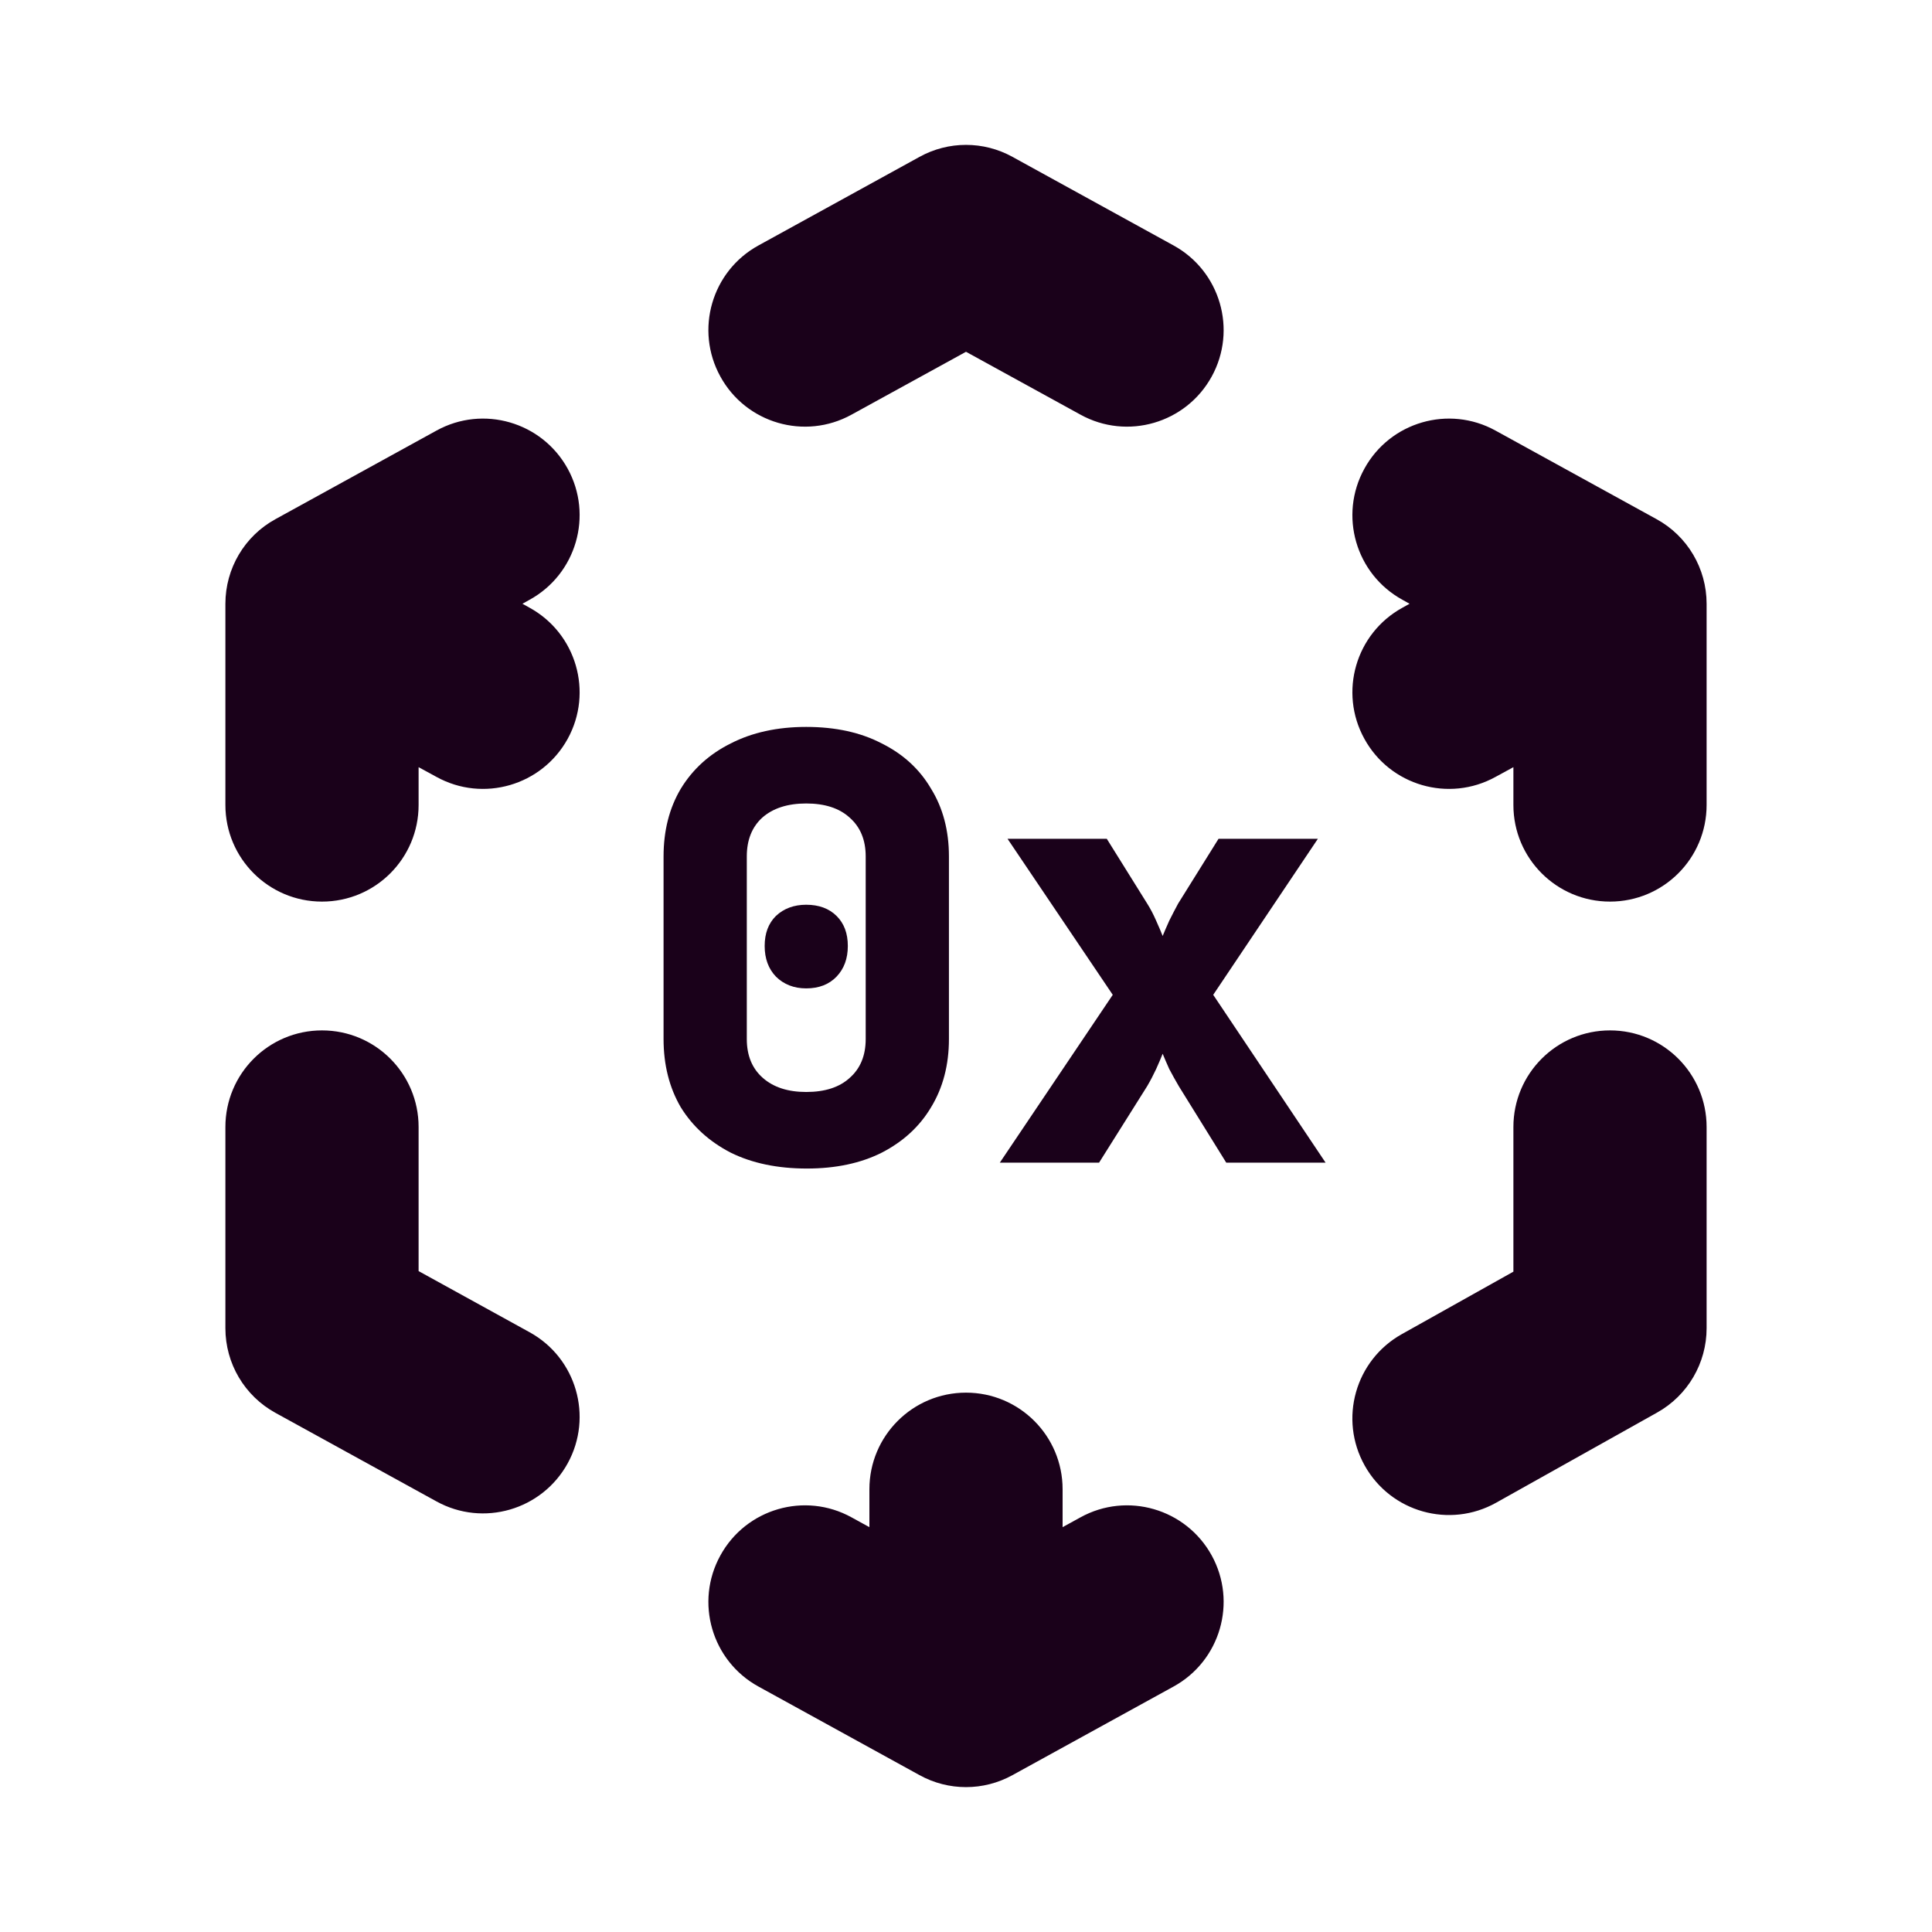 <svg width="24" height="24" viewBox="0 0 24 24" fill="none" xmlns="http://www.w3.org/2000/svg">
<path fill-rule="evenodd" clip-rule="evenodd" d="M11.422 1.949C11.782 1.75 12.218 1.75 12.578 1.949L14.578 3.049C15.159 3.368 15.371 4.098 15.052 4.678C14.732 5.259 14.002 5.471 13.422 5.151L12 4.37L10.578 5.151C9.998 5.471 9.268 5.259 8.949 4.678C8.629 4.098 8.841 3.368 9.422 3.049L11.422 1.949ZM7.052 5.822C7.371 6.402 7.159 7.132 6.578 7.451L6.49 7.5L6.578 7.549C7.159 7.868 7.371 8.598 7.052 9.178C6.732 9.759 6.002 9.971 5.422 9.651L5.2 9.53V10C5.2 10.663 4.663 11.2 4 11.2C3.337 11.2 2.8 10.663 2.8 10V7.5C2.8 7.062 3.038 6.659 3.422 6.449L5.422 5.349C6.002 5.029 6.732 5.241 7.052 5.822ZM16.949 5.822C17.268 5.241 17.998 5.029 18.578 5.349L20.578 6.449C20.962 6.659 21.2 7.062 21.2 7.5V10C21.2 10.663 20.663 11.2 20 11.2C19.337 11.2 18.8 10.663 18.8 10V9.53L18.578 9.651C17.998 9.971 17.268 9.759 16.949 9.178C16.629 8.598 16.841 7.868 17.422 7.549L17.51 7.5L17.422 7.451C16.841 7.132 16.629 6.402 16.949 5.822ZM4 12.8C4.663 12.8 5.2 13.337 5.2 14V15.79L6.578 16.549C7.159 16.868 7.371 17.598 7.052 18.178C6.732 18.759 6.002 18.971 5.422 18.651L3.422 17.551C3.038 17.34 2.8 16.938 2.8 16.5V14C2.8 13.337 3.337 12.8 4 12.8ZM20 12.8C20.663 12.8 21.2 13.337 21.2 14V16.5C21.2 16.934 20.965 17.335 20.586 17.547L18.586 18.667C18.008 18.991 17.277 18.785 16.953 18.206C16.629 17.628 16.835 16.897 17.414 16.573L18.8 15.797V14C18.8 13.337 19.337 12.8 20 12.8ZM12 17.3C12.663 17.3 13.2 17.837 13.2 18.5V18.971L13.422 18.849C14.002 18.529 14.732 18.741 15.052 19.322C15.371 19.902 15.159 20.632 14.578 20.951L12.578 22.051C12.218 22.25 11.782 22.25 11.422 22.051L9.422 20.951C8.841 20.632 8.629 19.902 8.949 19.322C9.268 18.741 9.998 18.529 10.578 18.849L10.8 18.971V18.5C10.8 17.837 11.337 17.3 12 17.3Z" fill="#1A011A"/>
<path d="M10.023 14.516C9.659 14.516 9.343 14.45 9.078 14.319C8.812 14.182 8.605 13.994 8.457 13.755C8.315 13.512 8.243 13.229 8.243 12.907V10.639C8.243 10.318 8.315 10.037 8.457 9.798C8.605 9.555 8.812 9.367 9.078 9.235C9.343 9.099 9.656 9.03 10.015 9.03C10.38 9.03 10.692 9.099 10.953 9.235C11.219 9.367 11.424 9.555 11.566 9.798C11.714 10.037 11.788 10.318 11.788 10.639V12.907C11.788 13.229 11.714 13.512 11.566 13.755C11.424 13.994 11.219 14.182 10.953 14.319C10.692 14.45 10.382 14.516 10.023 14.516ZM10.015 13.565C10.247 13.565 10.427 13.507 10.555 13.39C10.688 13.273 10.754 13.112 10.754 12.907V10.639C10.754 10.435 10.688 10.274 10.555 10.157C10.427 10.04 10.247 9.981 10.015 9.981C9.784 9.981 9.602 10.04 9.469 10.157C9.341 10.274 9.277 10.435 9.277 10.639V12.907C9.277 13.112 9.343 13.273 9.476 13.39C9.609 13.507 9.789 13.565 10.015 13.565ZM10.015 12.278C9.863 12.278 9.737 12.229 9.639 12.132C9.545 12.034 9.499 11.907 9.499 11.751C9.499 11.595 9.545 11.471 9.639 11.378C9.737 11.286 9.863 11.239 10.015 11.239C10.173 11.239 10.299 11.286 10.392 11.378C10.486 11.471 10.532 11.595 10.532 11.751C10.532 11.907 10.486 12.034 10.392 12.132C10.299 12.229 10.173 12.278 10.015 12.278Z" fill="#1A011A"/>
<path d="M12.42 14.443L13.823 12.358L12.516 10.42H13.749L14.251 11.225C14.291 11.288 14.328 11.359 14.362 11.437C14.397 11.515 14.424 11.578 14.443 11.627C14.463 11.578 14.49 11.515 14.525 11.437C14.564 11.359 14.601 11.288 14.635 11.225L15.137 10.42H16.371L15.071 12.358L16.467 14.443H15.233L14.643 13.492C14.603 13.424 14.564 13.353 14.525 13.28C14.49 13.202 14.463 13.139 14.443 13.09C14.424 13.139 14.397 13.202 14.362 13.28C14.328 13.353 14.291 13.424 14.251 13.492L13.653 14.443H12.42Z" fill="#1A011A"/>
</svg>
